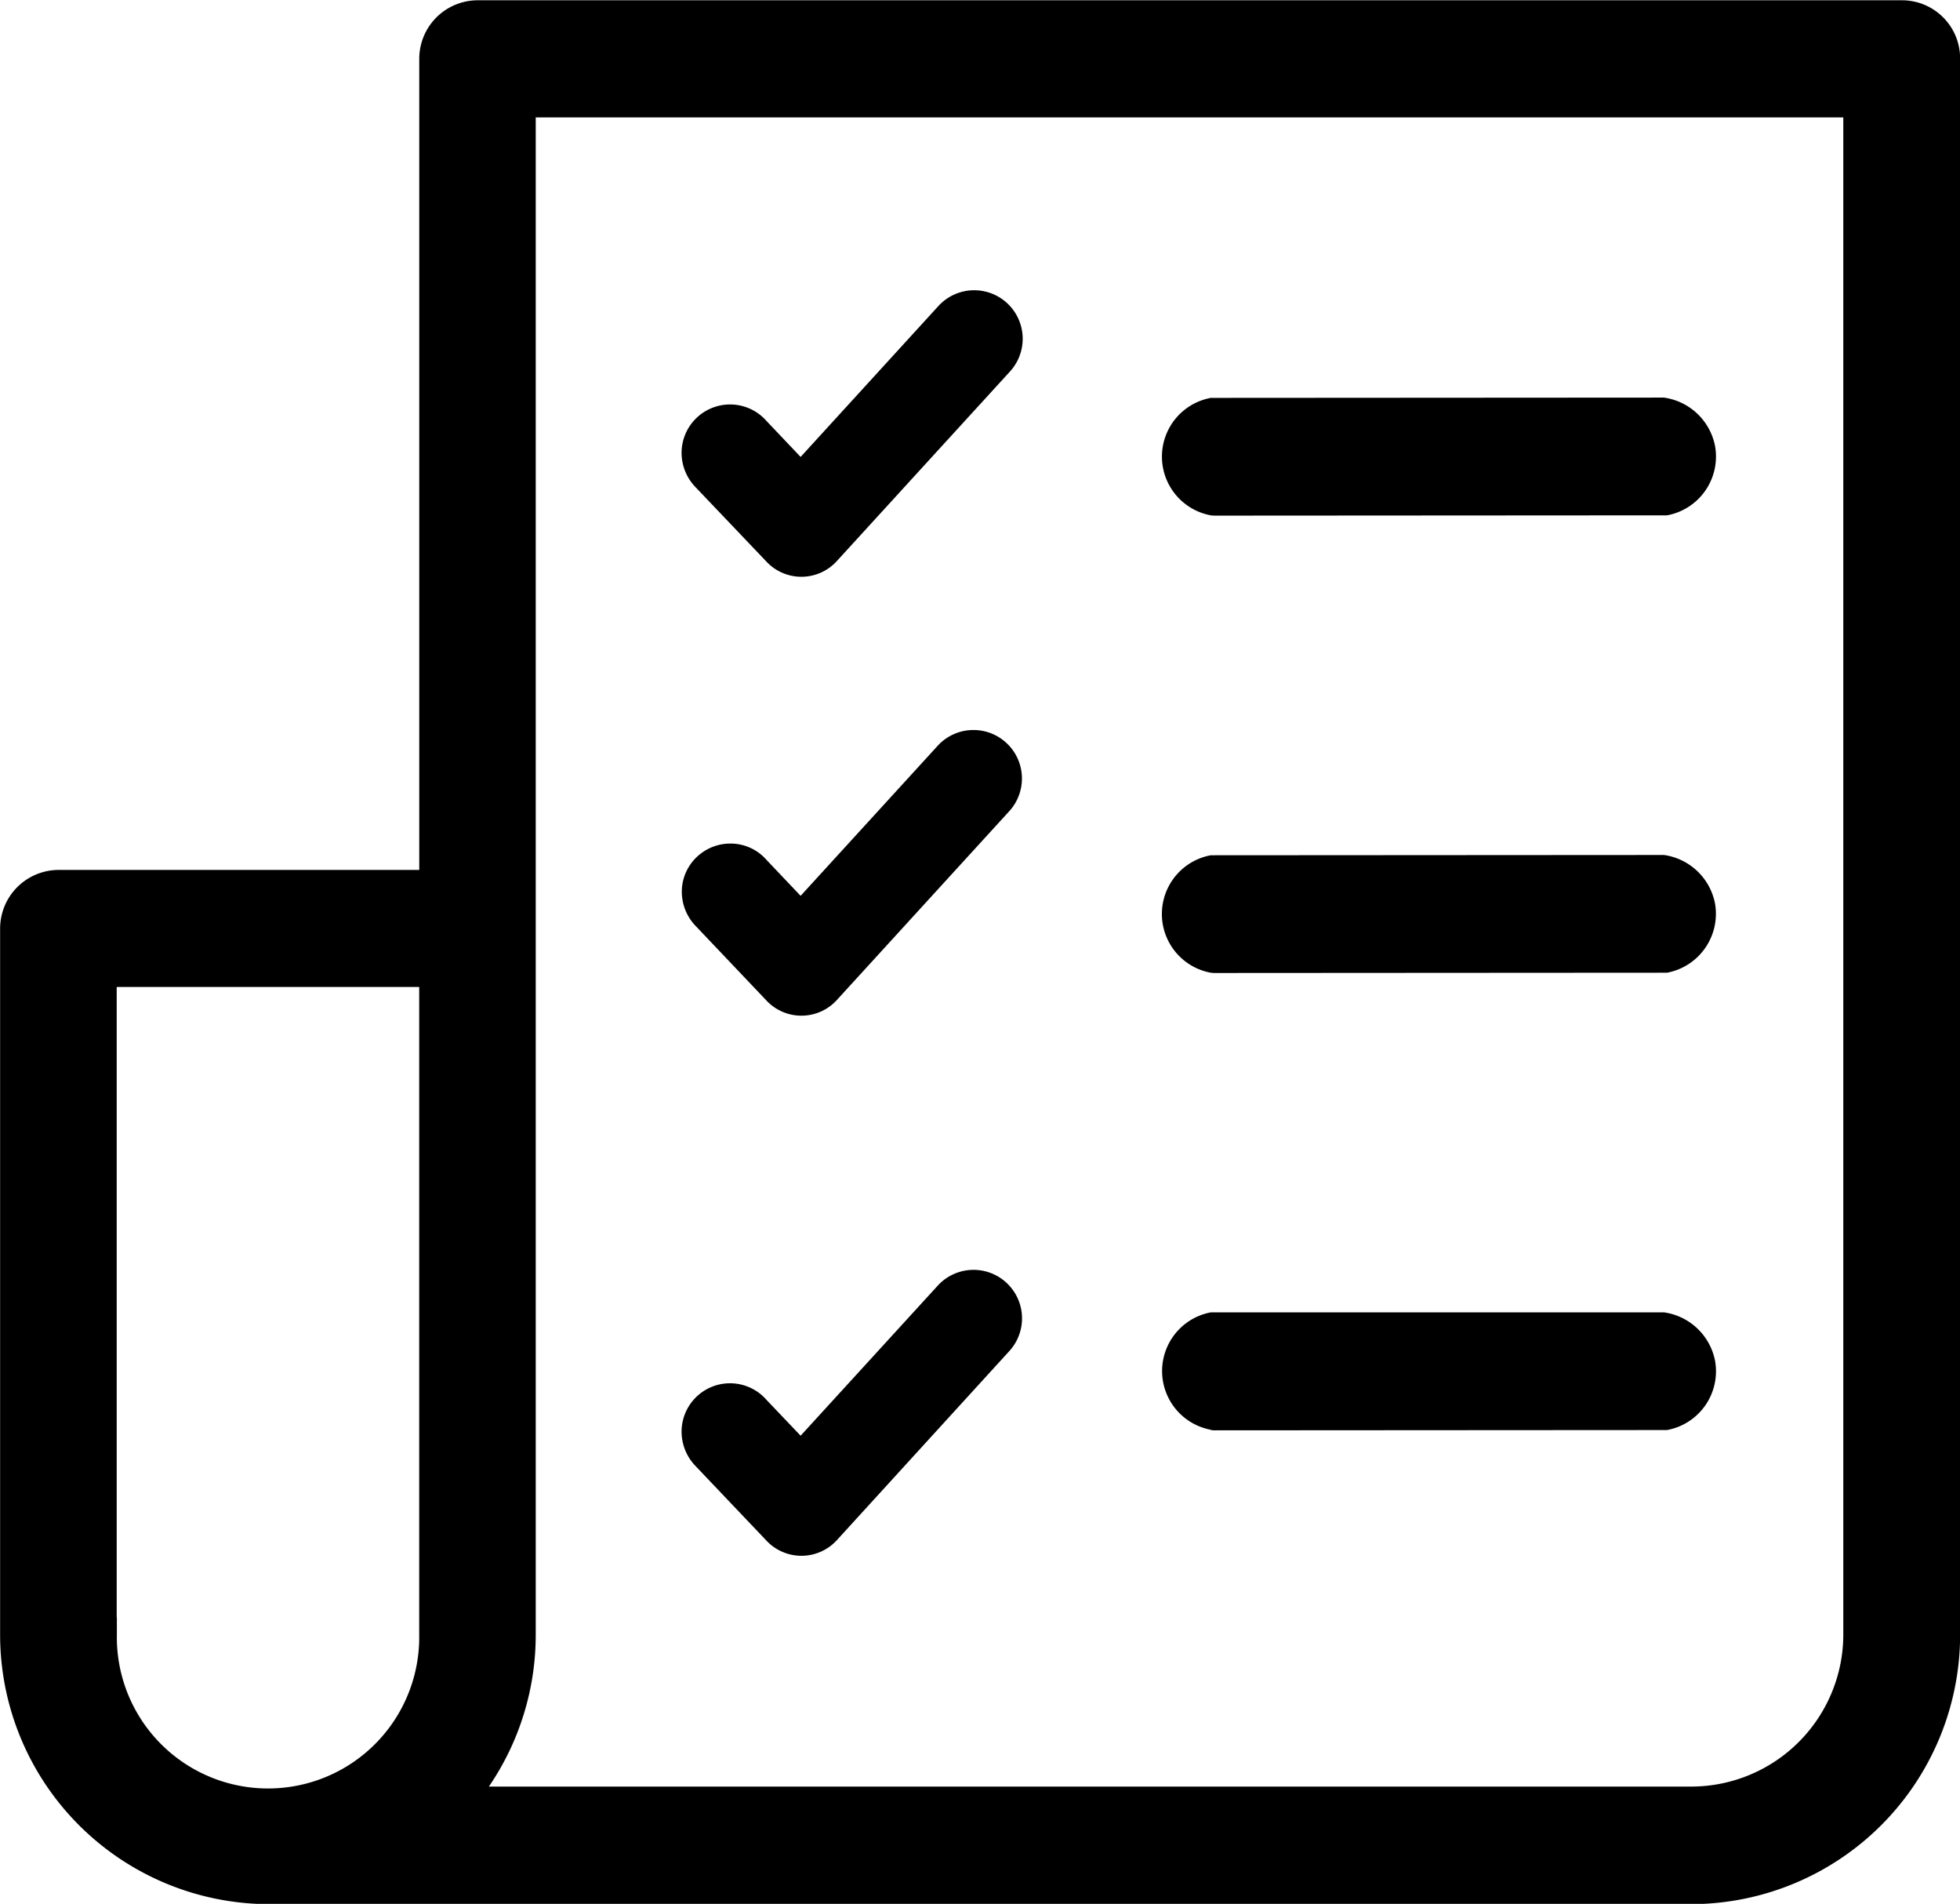 <svg xmlns="http://www.w3.org/2000/svg" width="34.599" height="33.6" viewBox="0 0 34.599 33.6"><g transform="translate(-231.57 -247.97)"><path d="M265.87,248.275a1.024,1.024,0,0,0-.729-.3H240a1.033,1.033,0,0,0-1.029,1.035v14.313H232.6a1.035,1.035,0,0,0-1.028,1.035v12.459a4.756,4.756,0,0,0,4.727,4.758h25.144a4.756,4.756,0,0,0,4.728-4.757V249.006A1.024,1.024,0,0,0,265.87,248.275Zm-1.761,28.539a2.685,2.685,0,0,1-2.668,2.686H240.2a4.744,4.744,0,0,0,.827-2.687V250.042h23.082Zm-30.479-.3V265.389h5.34v11.424a2.669,2.669,0,1,1-5.337,0v-.3Z"/><path d="M252.942,257.065l.055.005,8-.005a1.055,1.055,0,0,0,.847-1.229,1.071,1.071,0,0,0-.9-.849l-8,.005a1.054,1.054,0,0,0,0,2.073Z"/><path d="M252.942,265.137l.055.005,8-.005a1.058,1.058,0,0,0,.846-1.229,1.071,1.071,0,0,0-.9-.849l-8,.005a1.054,1.054,0,0,0,0,2.073Z"/><path d="M252.942,273.208l.055.005,8-.005a1.054,1.054,0,0,0,.847-1.228,1.071,1.071,0,0,0-.9-.849l-8,0a1.054,1.054,0,0,0,0,2.072Z"/><path d="M245.1,257.882h0a.845.845,0,0,0,1.245-.013l3.054-3.343a.856.856,0,0,0-1.264-1.155l-2.432,2.663-.6-.632a.856.856,0,0,0-1.5.51.873.873,0,0,0,.246.657Z"/><path d="M245.1,265.628h0a.846.846,0,0,0,1.245-.012l3.054-3.344a.856.856,0,0,0-1.264-1.154l-2.432,2.662-.6-.632a.843.843,0,0,0-.587-.289.861.861,0,0,0-.62.212.847.847,0,0,0-.289.588.872.872,0,0,0,.246.656Z"/><path d="M245.1,275.16a.847.847,0,0,0,1.245-.011L249.4,271.8a.856.856,0,0,0-1.265-1.153l-2.432,2.661-.6-.63a.855.855,0,0,0-1.5.51.872.872,0,0,0,.246.656Z"/></g></svg>
